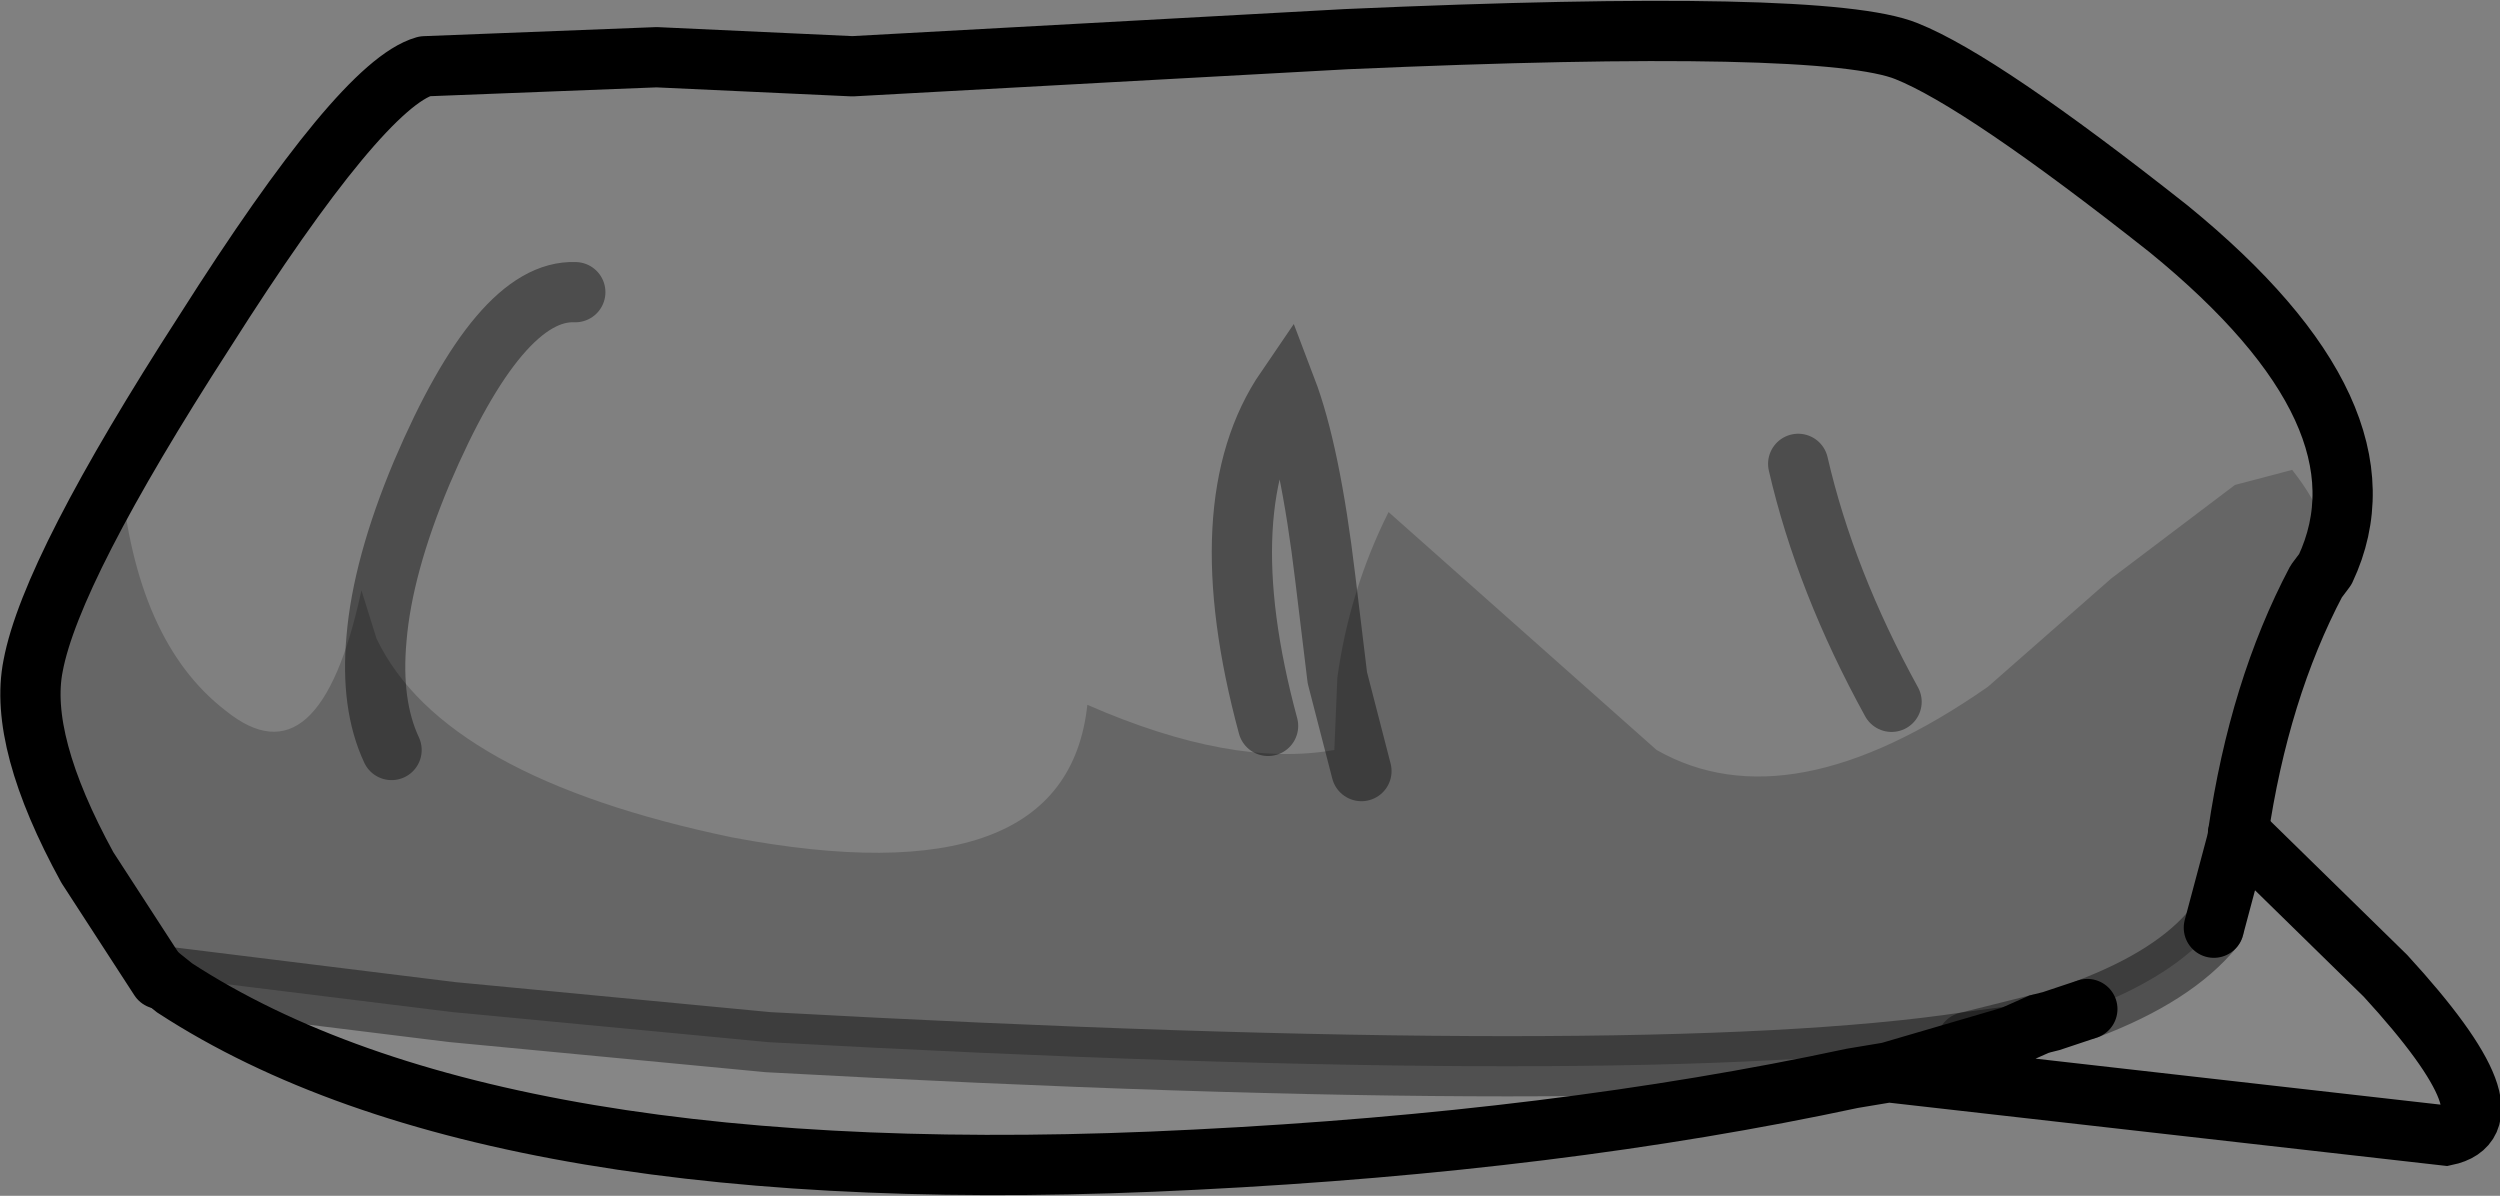 <?xml version="1.0" encoding="UTF-8" standalone="no"?>
<svg xmlns:xlink="http://www.w3.org/1999/xlink" height="19.85px" width="41.5px" xmlns="http://www.w3.org/2000/svg">
  <rect width="100%" height="100%" fill="#808080" stroke="none"/>
  <g transform="matrix(1.0, 0.0, 0.0, 1.0, 0.5, 4.15)">
    <path d="M36.65 9.7 L36.75 9.75 39.1 12.05 Q41.3 14.45 40.1 14.7 L30.85 13.65 30.25 13.75 Q25.35 14.8 19.35 15.1 7.7 15.7 2.4 12.25 L2.15 12.05 7.0 12.65 12.25 13.15 Q26.85 13.95 32.15 13.15 L33.35 12.85 33.55 12.8 34.15 12.6 Q35.6 12.05 36.25 11.25 L36.65 9.75 36.65 9.7 M30.85 13.65 L32.9 13.05 33.35 12.85 32.9 13.05 30.85 13.65 M32.9 13.05 L32.15 13.15 32.9 13.05" fill="#ffffff" fill-opacity="0.047" fill-rule="evenodd" stroke="none"/>
    <path d="M0.05 6.9 Q0.35 5.3 2.9 1.35 5.5 -2.75 6.55 -3.05 L10.4 -3.2 13.65 -3.05 21.85 -3.5 Q29.8 -3.85 31.15 -3.3 32.4 -2.8 35.5 -0.35 39.3 2.75 38.1 5.3 38.3 4.6 37.55 3.65 L36.6 3.9 34.55 5.45 32.5 7.25 Q29.2 9.55 27.0 8.3 L22.55 4.35 Q21.9 5.65 21.7 7.1 L21.5 5.45 Q21.25 3.35 20.85 2.3 19.55 4.2 20.55 7.9 19.55 4.2 20.85 2.3 21.25 3.35 21.5 5.45 L21.7 7.1 21.65 8.3 Q19.95 8.6 17.55 7.55 17.2 10.8 11.65 9.75 6.85 8.75 5.75 6.45 L5.5 5.65 Q4.8 8.9 3.25 7.65 1.75 6.5 1.5 3.7 0.3 5.9 0.05 6.9 M9.05 0.7 Q7.8 0.65 6.5 3.7 5.85 5.25 5.75 6.45 5.85 5.25 6.5 3.7 7.8 0.65 9.05 0.7 M30.9 7.5 Q29.8 5.5 29.35 3.55 29.8 5.5 30.9 7.5" fill="#ffffff" fill-opacity="0.0" fill-rule="evenodd" stroke="none"/>
    <path d="M38.1 5.3 L37.95 5.5 Q37.0 7.3 36.65 9.7 L36.65 9.75 36.25 11.25 Q35.6 12.05 34.15 12.6 L33.55 12.8 33.35 12.85 32.15 13.15 Q26.85 13.95 12.25 13.15 L7.0 12.65 2.15 12.05 2.4 12.25 2.15 12.1 0.95 10.25 Q-0.2 8.15 0.05 6.9 0.3 5.9 1.5 3.7 1.75 6.5 3.25 7.65 4.8 8.9 5.5 5.65 L5.75 6.45 Q6.85 8.75 11.65 9.75 17.2 10.8 17.55 7.55 19.95 8.6 21.65 8.3 L21.7 7.1 Q21.9 5.65 22.55 4.35 L27.0 8.3 Q29.2 9.55 32.5 7.25 L34.55 5.45 36.6 3.9 37.55 3.65 Q38.3 4.6 38.1 5.3 M22.1 8.65 L21.7 7.1 22.1 8.65 M6.0 8.3 Q5.65 7.55 5.75 6.45 5.65 7.55 6.0 8.3" fill="#000000" fill-opacity="0.2" fill-rule="evenodd" stroke="none"/>
    <path d="M0.05 6.9 Q0.35 5.3 2.9 1.35 5.5 -2.75 6.55 -3.05 L10.4 -3.2 13.65 -3.05 21.85 -3.5 Q29.8 -3.85 31.15 -3.3 32.4 -2.8 35.5 -0.35 39.3 2.75 38.1 5.3 L37.95 5.5 Q37.0 7.3 36.65 9.7 L36.65 9.75 36.25 11.25 M2.15 12.1 L0.95 10.25 Q-0.2 8.15 0.05 6.9" fill="none" stroke="#000000" stroke-linecap="round" stroke-linejoin="round" stroke-width="1.0"/>
    <path d="M36.65 9.7 L36.75 9.75 39.1 12.05 Q41.3 14.45 40.1 14.7 L30.85 13.65 30.25 13.75 Q25.35 14.8 19.35 15.1 7.7 15.7 2.4 12.25 L2.15 12.05 M34.15 12.6 L33.55 12.8 33.35 12.85 32.9 13.05 30.85 13.65" fill="none" stroke="#000000" stroke-linecap="round" stroke-linejoin="miter-clip" stroke-miterlimit="10.0" stroke-width="1.0"/>
    <path d="M36.25 11.25 Q35.6 12.05 34.15 12.6 M33.35 12.85 L32.15 13.15" fill="none" stroke="#000000" stroke-linecap="round" stroke-linejoin="round" stroke-opacity="0.4" stroke-width="1.0"/>
    <path d="M5.75 6.45 Q5.85 5.25 6.5 3.7 7.8 0.65 9.05 0.7 M21.7 7.1 L22.1 8.65 M20.55 7.9 Q19.55 4.2 20.85 2.3 21.25 3.35 21.5 5.45 L21.7 7.1 M5.75 6.45 Q5.65 7.55 6.0 8.3 M32.15 13.15 L32.9 13.05 M29.35 3.55 Q29.8 5.5 30.9 7.5 M2.15 12.05 L7.0 12.65 12.25 13.15 Q26.85 13.95 32.15 13.15" fill="none" stroke="#000000" stroke-linecap="round" stroke-linejoin="miter-clip" stroke-miterlimit="10.0" stroke-opacity="0.4" stroke-width="1.0"/>
  </g>
</svg>
